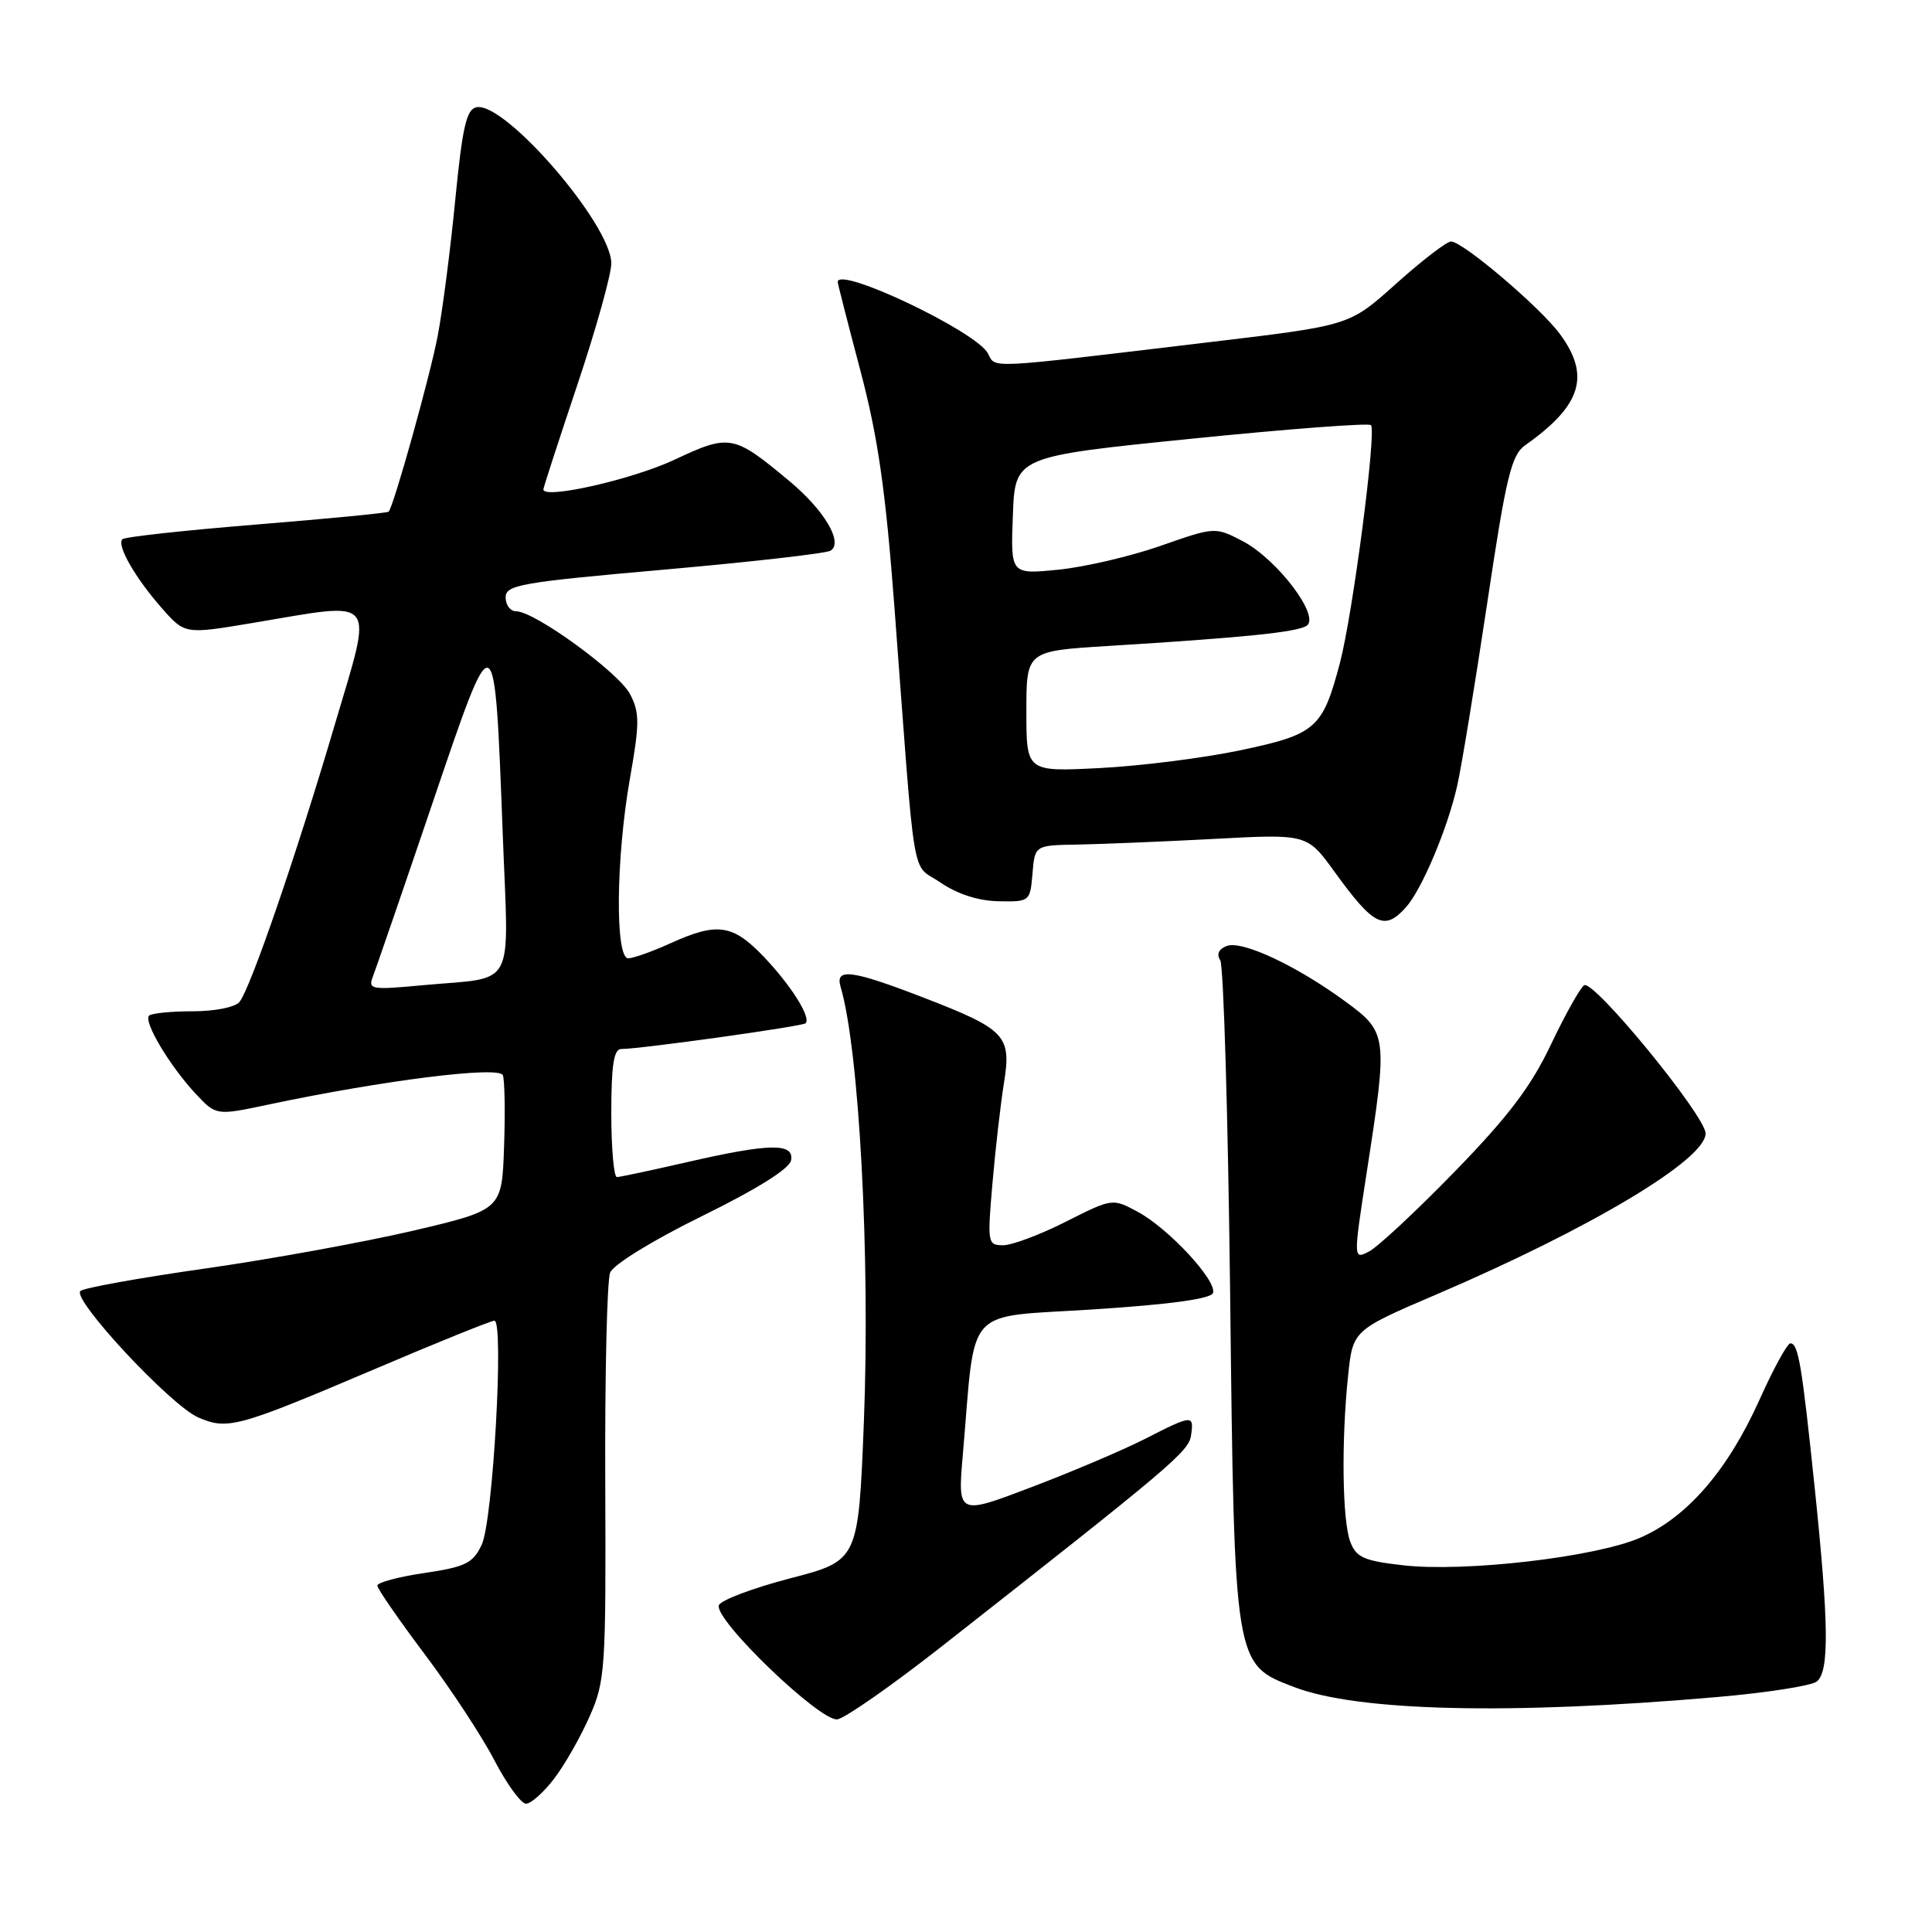 <?xml version="1.0" encoding="UTF-8" standalone="no"?>
<!DOCTYPE svg PUBLIC "-//W3C//DTD SVG 1.1//EN" "http://www.w3.org/Graphics/SVG/1.1/DTD/svg11.dtd" >
<svg xmlns="http://www.w3.org/2000/svg" xmlns:xlink="http://www.w3.org/1999/xlink" version="1.1" viewBox="0 0 256 256">
 <g >
 <path fill="currentColor"
d=" M 73.42 235.69 C 74.81 233.88 76.92 230.17 78.12 227.45 C 80.20 222.76 80.30 221.20 80.20 196.51 C 80.14 182.20 80.43 169.65 80.85 168.62 C 81.29 167.55 86.54 164.32 93.06 161.12 C 100.30 157.56 104.62 154.86 104.82 153.75 C 105.25 151.42 101.98 151.48 91.00 154.00 C 86.33 155.07 82.16 155.96 81.75 155.97 C 81.34 155.99 81.00 152.18 81.00 147.50 C 81.00 141.15 81.33 139.00 82.31 139.00 C 84.85 139.00 106.33 136.00 106.74 135.59 C 107.51 134.83 104.81 130.55 101.18 126.75 C 97.09 122.47 95.03 122.18 88.86 124.98 C 86.46 126.07 83.94 126.97 83.25 126.98 C 81.49 127.01 81.61 113.71 83.47 103.15 C 84.76 95.85 84.76 94.44 83.50 92.00 C 82.01 89.12 70.85 81.00 68.39 81.00 C 67.62 81.00 67.00 80.17 67.00 79.16 C 67.00 77.50 68.97 77.16 88.00 75.48 C 99.54 74.46 109.47 73.33 110.05 72.97 C 111.77 71.91 109.25 67.63 104.65 63.79 C 97.18 57.56 96.72 57.47 89.32 60.94 C 83.73 63.55 72.00 66.20 72.00 64.85 C 72.00 64.61 74.03 58.38 76.50 51.00 C 78.97 43.62 81.00 36.38 81.00 34.90 C 81.00 29.78 66.94 13.48 63.15 14.21 C 61.81 14.47 61.28 16.75 60.32 26.51 C 59.68 33.11 58.63 41.20 58.00 44.50 C 56.98 49.85 52.18 67.03 51.50 67.80 C 51.35 67.97 43.48 68.73 34.00 69.50 C 24.52 70.27 16.52 71.14 16.22 71.45 C 15.43 72.24 17.91 76.57 21.46 80.60 C 24.50 84.05 24.50 84.05 33.50 82.54 C 50.31 79.73 49.48 78.69 44.32 96.16 C 39.25 113.34 33.22 130.89 31.74 132.75 C 31.18 133.46 28.52 134.00 25.54 134.00 C 22.68 134.00 20.07 134.26 19.75 134.58 C 18.98 135.36 22.50 141.26 25.92 144.92 C 28.64 147.83 28.64 147.83 35.57 146.36 C 50.81 143.14 66.15 141.22 66.63 142.47 C 66.88 143.13 66.95 147.41 66.79 151.99 C 66.50 160.31 66.50 160.31 54.72 163.08 C 48.24 164.59 35.86 166.85 27.22 168.08 C 18.57 169.31 11.12 170.65 10.66 171.06 C 9.45 172.10 22.62 186.24 26.27 187.82 C 30.17 189.50 31.45 189.15 49.61 181.43 C 57.91 177.89 65.07 175.00 65.51 175.00 C 66.81 175.00 65.32 201.56 63.83 204.68 C 62.67 207.14 61.69 207.62 56.25 208.43 C 52.81 208.93 50.00 209.69 50.00 210.10 C 50.00 210.51 52.82 214.59 56.26 219.17 C 59.71 223.75 63.87 230.09 65.51 233.25 C 67.16 236.41 69.04 239.00 69.70 239.00 C 70.36 239.00 72.03 237.51 73.42 235.69 Z  M 124.69 218.23 C 155.34 194.17 157.51 192.34 157.82 190.19 C 158.22 187.43 158.03 187.44 151.72 190.66 C 148.85 192.12 142.09 195.00 136.69 197.05 C 126.88 200.79 126.88 200.79 127.59 192.64 C 129.32 172.65 127.52 174.63 144.92 173.50 C 155.10 172.84 160.48 172.10 160.73 171.32 C 161.27 169.70 154.83 162.76 150.75 160.57 C 147.41 158.77 147.40 158.77 141.23 161.88 C 137.84 163.60 134.10 165.00 132.92 165.00 C 130.86 165.00 130.82 164.73 131.51 156.75 C 131.90 152.21 132.59 146.25 133.03 143.50 C 134.04 137.21 133.28 136.40 122.30 132.16 C 112.83 128.51 110.64 128.23 111.38 130.75 C 113.85 139.06 115.32 166.56 114.47 188.36 C 113.74 206.79 113.74 206.79 104.69 209.14 C 99.72 210.44 95.47 212.05 95.25 212.71 C 94.63 214.64 108.73 228.19 110.97 227.82 C 112.01 227.64 118.19 223.33 124.69 218.23 Z  M 227.50 224.87 C 234.09 224.30 240.06 223.37 240.75 222.80 C 242.40 221.43 242.33 215.17 240.47 197.26 C 238.75 180.76 238.29 178.00 237.23 178.00 C 236.83 178.00 234.98 181.37 233.13 185.50 C 228.92 194.86 223.51 201.10 217.28 203.78 C 211.33 206.34 194.10 208.34 185.93 207.41 C 180.72 206.82 179.71 206.37 178.92 204.30 C 177.86 201.49 177.72 191.00 178.63 182.28 C 179.26 176.26 179.26 176.26 190.38 171.50 C 210.76 162.77 226.00 153.66 226.00 150.19 C 226.00 147.88 211.17 129.77 209.91 130.55 C 209.39 130.88 207.41 134.41 205.51 138.40 C 202.89 143.94 199.87 147.93 192.79 155.21 C 187.68 160.46 182.56 165.24 181.40 165.83 C 179.31 166.91 179.31 166.91 181.12 155.20 C 183.91 137.18 183.86 136.80 178.25 132.69 C 171.77 127.94 164.56 124.57 162.54 125.35 C 161.49 125.75 161.17 126.45 161.69 127.24 C 162.13 127.93 162.72 147.85 163.00 171.50 C 163.57 220.84 163.52 220.51 171.52 223.56 C 179.94 226.77 200.10 227.25 227.50 224.87 Z  M 186.27 120.25 C 188.38 117.92 191.81 109.80 193.09 104.10 C 193.66 101.57 195.44 90.72 197.05 80.00 C 199.57 63.13 200.26 60.30 202.09 59.00 C 209.56 53.73 210.78 49.80 206.69 44.25 C 204.07 40.71 193.83 32.00 192.27 32.00 C 191.71 32.00 188.55 34.42 185.24 37.37 C 178.64 43.26 179.24 43.07 159.50 45.43 C 130.26 48.92 131.98 48.84 130.90 46.82 C 129.34 43.90 111.00 35.19 111.00 37.37 C 111.00 37.57 112.35 42.85 114.01 49.12 C 116.34 57.95 117.35 64.97 118.52 80.50 C 121.37 118.44 120.67 114.23 124.62 116.94 C 126.85 118.47 129.63 119.37 132.31 119.42 C 136.45 119.50 136.50 119.45 136.81 115.75 C 137.12 112.00 137.12 112.00 142.81 111.91 C 145.94 111.85 154.06 111.52 160.85 111.16 C 173.20 110.50 173.20 110.50 176.82 115.50 C 182.01 122.67 183.43 123.39 186.27 120.25 Z  M 49.42 129.37 C 49.82 128.34 53.36 118.05 57.28 106.50 C 65.65 81.85 65.52 81.79 66.62 110.63 C 67.41 131.50 68.52 129.39 56.10 130.54 C 49.14 131.19 48.74 131.12 49.42 129.37 Z  M 136.00 94.27 C 136.00 86.27 136.00 86.27 146.75 85.60 C 164.85 84.48 171.74 83.78 173.12 82.93 C 175.03 81.74 169.24 74.08 164.62 71.68 C 161.00 69.81 160.97 69.81 153.75 72.34 C 149.76 73.73 143.67 75.15 140.21 75.49 C 133.91 76.11 133.91 76.11 134.21 68.30 C 134.50 60.50 134.50 60.50 157.81 58.14 C 170.63 56.84 181.36 56.03 181.66 56.33 C 182.42 57.09 179.25 81.38 177.55 87.83 C 175.25 96.54 174.38 97.30 164.38 99.41 C 159.50 100.44 151.11 101.50 145.75 101.77 C 136.00 102.27 136.00 102.27 136.00 94.27 Z "/>
</g>
</svg>